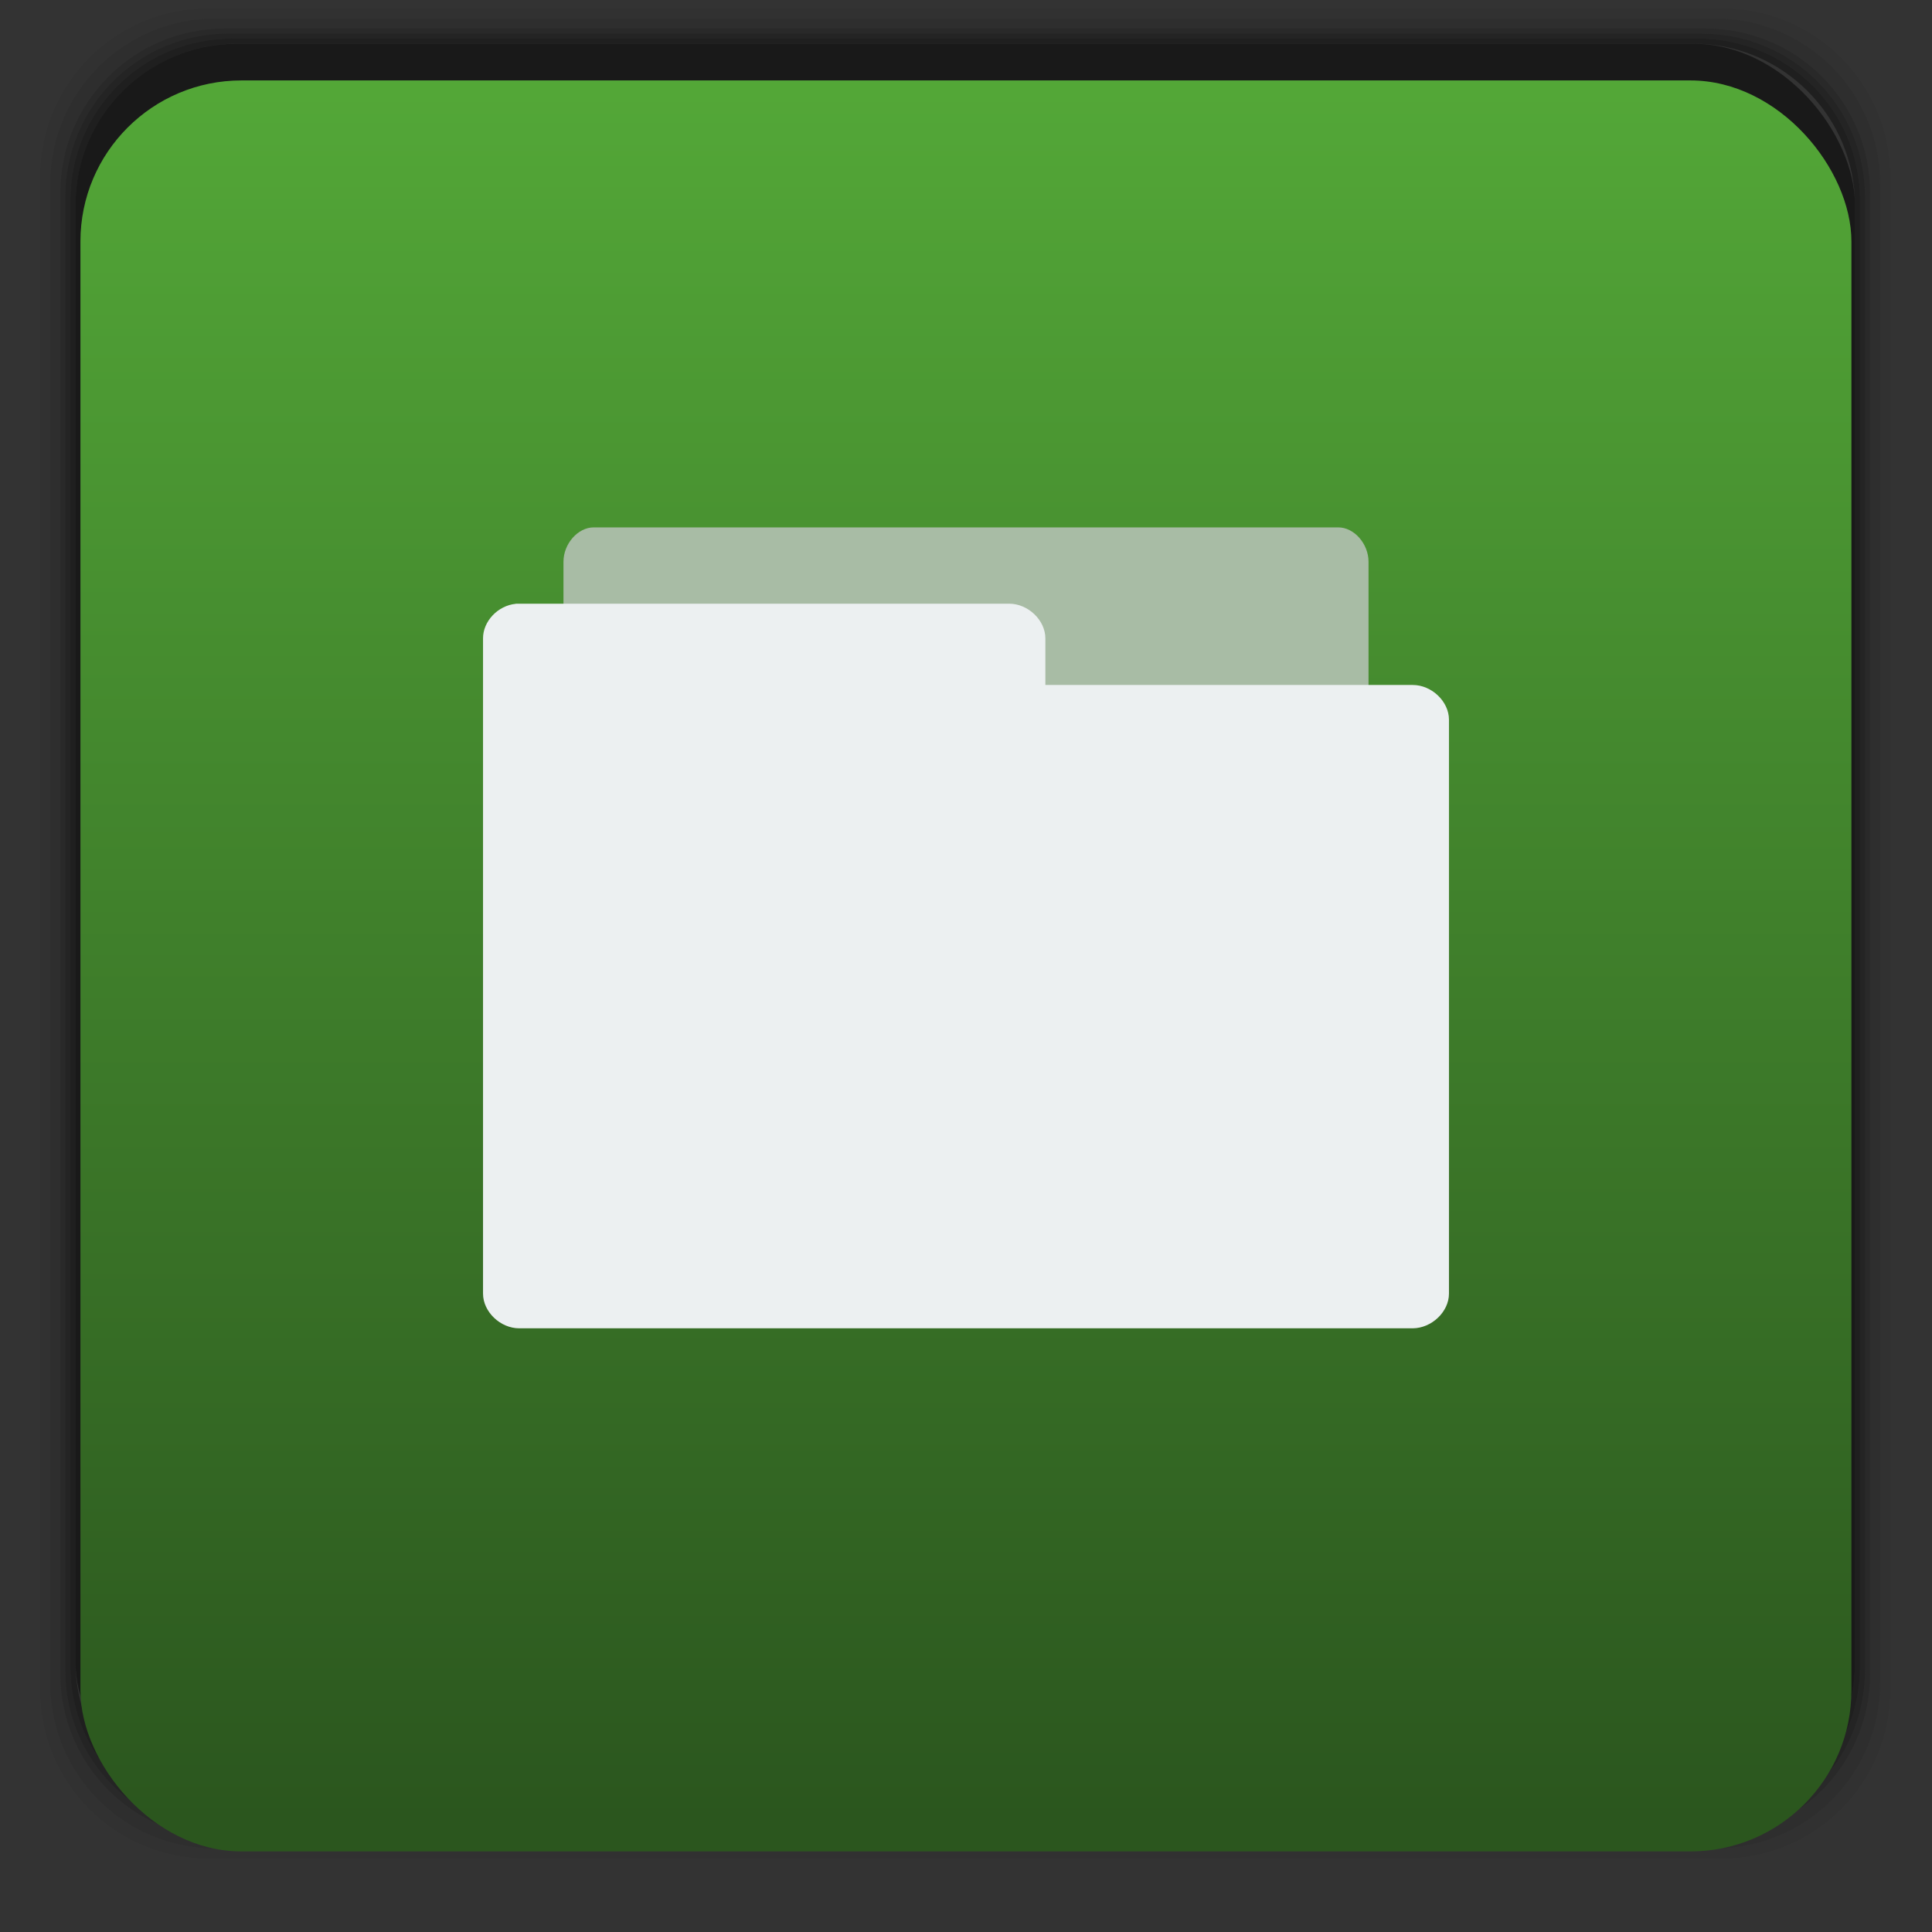 <?xml version="1.0" encoding="UTF-8" standalone="no"?>
<svg
   xmlns:dc="http://purl.org/dc/elements/1.1/"
   xmlns:cc="http://creativecommons.org/ns#"
   xmlns:rdf="http://www.w3.org/1999/02/22-rdf-syntax-ns#"
   xmlns:svg="http://www.w3.org/2000/svg"
   xmlns="http://www.w3.org/2000/svg"
   xmlns:xlink="http://www.w3.org/1999/xlink"
   xmlns:sodipodi="http://sodipodi.sourceforge.net/DTD/sodipodi-0.dtd"
   xmlns:inkscape="http://www.inkscape.org/namespaces/inkscape"
   width="48"
   viewBox="0 0 13.547 13.547"
   height="48"
   enable-background="new"
   id="svg2"
   version="1.1"
   inkscape:version="0.48.4 r9939"
   sodipodi:docname="spacefm-green.svg">
  <rect x="0" y="0" width="13.547" height="13.547" fill="#333333" stroke="none"/>
  <sodipodi:namedview
     pagecolor="#ffffff"
     bordercolor="#666666"
     borderopacity="1"
     objecttolerance="10"
     gridtolerance="10"
     guidetolerance="10"
     inkscape:pageopacity="0"
     inkscape:pageshadow="2"
     inkscape:window-width="672"
     inkscape:window-height="480"
     id="namedview87"
     showgrid="false"
     inkscape:zoom="4.9166667"
     inkscape:cx="31.728814"
     inkscape:cy="23.186441"
     inkscape:window-x="0"
     inkscape:window-y="0"
     inkscape:window-maximized="0"
     inkscape:current-layer="svg2" />
  <defs
     id="defs4">
    <linearGradient
       id="0">
      <stop
         stop-color="#2b561e"
         id="stop7" />
      <stop
         offset="1"
         stop-color="#54a938"
         id="stop9" />
    </linearGradient>
    <linearGradient
       y2="31.619"
       x2="0"
       y1="299.81"
       gradientTransform="matrix(0.119,0,0,0.119,414.136,48.227)"
       gradientUnits="userSpaceOnUse"
       id="1"
       xlink:href="#A" />
    <clipPath
       id="clipPath12">
      <rect
         y="53"
         x="417"
         height="30"
         width="30"
         fill="url(#1)"
         color="#bebebe"
         rx="7"
         id="rect14" />
    </clipPath>
    <linearGradient
       y2="28.571"
       x2="0"
       y1="302.86"
       gradientTransform="matrix(0.087,0,0,0.087,414.9,97.5)"
       gradientUnits="userSpaceOnUse"
       id="2"
       xlink:href="#A" />
    <clipPath
       id="clipPath17">
      <rect
         width="22"
         height="22"
         x="417"
         y="101"
         fill="url(#2)"
         color="#bebebe"
         rx="5"
         id="rect19" />
    </clipPath>
    <linearGradient
       y2="28"
       x2="0"
       y1="124"
       gradientUnits="userSpaceOnUse"
       id="3"
       xlink:href="#A" />
    <clipPath
       id="clipPath22">
      <rect
         y="32"
         x="292"
         height="88"
         width="88"
         fill="url(#3)"
         color="#bebebe"
         rx="18"
         id="rect24" />
    </clipPath>
    <linearGradient
       y2="140"
       x2="0"
       y1="204"
       gradientUnits="userSpaceOnUse"
       id="4"
       xlink:href="#A" />
    <clipPath
       id="clipPath27">
      <rect
         width="60"
         height="60"
         x="290"
         y="142"
         fill="url(#4)"
         color="#bebebe"
         rx="12.5"
         id="rect29" />
    </clipPath>
    <linearGradient
       y2="40"
       x2="0"
       y1="280"
       gradientTransform="translate(0,-4)"
       gradientUnits="userSpaceOnUse"
       id="5"
       xlink:href="#A" />
    <clipPath
       id="clipPath32">
      <rect
         width="220"
         height="220"
         x="34"
         y="46"
         fill="url(#5)"
         color="#bebebe"
         rx="50"
         id="rect34" />
    </clipPath>
    <linearGradient
       y2="40"
       x2="0"
       y1="280"
       gradientTransform="matrix(0.067,0,0,0.067,302.4,209.333)"
       gradientUnits="userSpaceOnUse"
       id="6"
       xlink:href="#A" />
    <clipPath
       id="clipPath37">
      <rect
         transform="matrix(0,1,-1,0,0,0)"
         y="212"
         x="304"
         height="16"
         width="16"
         fill="url(#6)"
         color="#bebebe"
         rx="3"
         id="rect39" />
    </clipPath>
    <linearGradient
       y2="40"
       x2="0"
       y1="291.43"
       gradientTransform="matrix(0.119,0,0,0.119,430.136,32.227)"
       gradientUnits="userSpaceOnUse"
       id="7"
       xlink:href="#A" />
    <clipPath
       id="clipPath42">
      <rect
         y="37"
         x="433"
         height="30"
         width="30"
         fill="url(#7)"
         color="#bebebe"
         rx="6"
         id="rect44" />
    </clipPath>
    <linearGradient
       y2="40"
       x2="0"
       y1="291.43"
       gradientTransform="matrix(0.087,0,0,0.087,430.9,81.5)"
       gradientUnits="userSpaceOnUse"
       id="8"
       xlink:href="#A" />
    <clipPath
       id="clipPath47">
      <rect
         width="22"
         height="22"
         x="433"
         y="85"
         fill="url(#8)"
         color="#bebebe"
         rx="4"
         id="rect49" />
    </clipPath>
    <linearGradient
       y2="40"
       x2="0"
       y1="280"
       gradientTransform="matrix(0.175,0,0,0.175,302.8,216)"
       gradientUnits="userSpaceOnUse"
       id="9"
       xlink:href="#A" />
    <clipPath
       id="clipPath52">
      <rect
         transform="matrix(0,1,-1,0,0,0)"
         width="42"
         height="42"
         x="307"
         y="223"
         fill="url(#9)"
         color="#bebebe"
         rx="9"
         id="rect54" />
    </clipPath>
    <linearGradient
       id="A">
      <stop
         stop-color="#b94642"
         id="stop57" />
      <stop
         offset="1"
         stop-color="#c66a58"
         id="stop59" />
    </linearGradient>
    <linearGradient
       xlink:href="#0"
       id="B"
       gradientUnits="userSpaceOnUse"
       gradientTransform="matrix(1.105,0,0,1.105,-134.279,-295.762)"
       y1="279.1"
       x2="0"
       y2="268.33" />
    <linearGradient
       gradientTransform="translate(-78.067,-887.052)"
       xlink:href="#0"
       id="C"
       y1="1050.36"
       x2="0"
       y2="1006.36"
       gradientUnits="userSpaceOnUse" />
    <linearGradient
       inkscape:collect="always"
       xlink:href="#0"
       id="linearGradient3114"
       gradientUnits="userSpaceOnUse"
       gradientTransform="translate(-78.067,-887.052)"
       y1="1050.36"
       x2="0"
       y2="1006.36" />
    <linearGradient
       inkscape:collect="always"
       xlink:href="#0"
       id="linearGradient3118"
       gradientUnits="userSpaceOnUse"
       gradientTransform="matrix(0.282,0,0,0.282,1.0614729e-7,-283.453)"
       y1="1050.36"
       x2="0"
       y2="1006.36" />
  </defs>
  <g
     id="g69"
     transform="matrix(0.282,0,0,0.282,1.0614729e-7,-283.453)">
    <path
       style="opacity:0.05"
       inkscape:connector-curvature="0"
       id="path71"
       d="M 5.188,1 C 2.871,1 1,2.871 1,5.188 l 0,37.625 C 1,45.129 2.871,47 5.188,47 l 37.625,0 C 45.129,47 47,45.129 47,42.812 L 47,5.188 C 47,2.871 45.129,1 42.812,1 L 5.188,1 z m 0.188,0.25 37.25,0 c 2.292,0 4.125,1.833 4.125,4.125 l 0,37.25 c 0,2.292 -1.833,4.125 -4.125,4.125 l -37.25,0 C 3.083,46.75 1.25,44.917 1.25,42.625 l 0,-37.25 C 1.25,3.083 3.083,1.25 5.375,1.25 z"
       transform="translate(0,1004.362)" />
    <path
       style="opacity:0.1"
       inkscape:connector-curvature="0"
       id="path73"
       d="M 5.375,1.25 C 3.083,1.25 1.25,3.083 1.25,5.375 l 0,37.25 c 0,2.292 1.833,4.125 4.125,4.125 l 37.25,0 c 2.292,0 4.125,-1.833 4.125,-4.125 l 0,-37.25 C 46.75,3.083 44.917,1.25 42.625,1.25 l -37.25,0 z m 0.219,0.25 36.812,0 C 44.673,1.5 46.5,3.327 46.5,5.594 l 0,36.812 C 46.5,44.673 44.673,46.5 42.406,46.5 l -36.812,0 C 3.327,46.5 1.5,44.673 1.5,42.406 l 0,-36.812 C 1.5,3.327 3.327,1.5 5.594,1.5 z"
       transform="translate(0,1004.362)" />
    <path
       style="opacity:0.2"
       inkscape:connector-curvature="0"
       id="path75"
       d="M 5.594,1.5 C 3.327,1.5 1.5,3.327 1.5,5.594 l 0,36.812 C 1.5,44.673 3.327,46.5 5.594,46.5 l 36.812,0 C 44.673,46.5 46.5,44.673 46.5,42.406 l 0,-36.812 C 46.5,3.327 44.673,1.5 42.406,1.5 l -36.812,0 z m 0.094,0.125 36.625,0 c 2.254,0 4.062,1.809 4.062,4.062 l 0,36.625 c 0,2.254 -1.809,4.062 -4.062,4.062 l -36.625,0 c -2.254,0 -4.062,-1.809 -4.062,-4.062 l 0,-36.625 C 1.625,3.434 3.434,1.625 5.688,1.625 z"
       transform="translate(0,1004.362)" />
    <path
       style="opacity:0.3"
       inkscape:connector-curvature="0"
       id="path77"
       d="M 5.688,1.625 C 3.434,1.625 1.625,3.434 1.625,5.688 l 0,36.625 c 0,2.254 1.809,4.062 4.062,4.062 l 36.625,0 c 2.254,0 4.062,-1.809 4.062,-4.062 l 0,-36.625 c 0,-2.254 -1.809,-4.062 -4.062,-4.062 l -36.625,0 z m 0.094,0.125 36.438,0 c 2.241,0 4.031,1.79 4.031,4.031 l 0,36.438 c 0,2.241 -1.79,4.031 -4.031,4.031 l -36.438,0 C 3.54,46.25 1.75,44.46 1.75,42.219 l 0,-36.438 C 1.75,3.54 3.54,1.75 5.781,1.75 z"
       transform="translate(0,1004.362)" />
    <path
       style="opacity:0.4"
       inkscape:connector-curvature="0"
       id="path79"
       d="M 5.781,1.75 C 3.54,1.75 1.75,3.54 1.75,5.781 l 0,36.438 c 0,2.241 1.79,4.031 4.031,4.031 l 36.438,0 c 2.241,0 4.031,-1.79 4.031,-4.031 l 0,-36.438 C 46.25,3.54 44.46,1.75 42.219,1.75 l -36.438,0 z m 0.125,0.125 36.188,0 c 2.229,0 4.031,1.803 4.031,4.031 l 0,36.188 c 0,2.229 -1.803,4.031 -4.031,4.031 l -36.188,0 C 3.678,46.125 1.875,44.322 1.875,42.094 l 0,-36.188 C 1.875,3.678 3.678,1.875 5.906,1.875 z"
       transform="translate(0,1004.362)" />
    <rect
       style="opacity:0.5"
       id="rect81"
       rx="4.02"
       y="1006.24"
       x="1.875"
       height="44.25"
       width="44.25" />
  </g>
  <rect
     style="fill:url(#linearGradient3118)"
     id="rect83"
     rx="1.129"
     y="0.564"
     x="0.564"
     height="12.418"
     width="12.418" />
  <path
     style="color:#000000;fill:#a8bca5;fill-opacity:1"
     inkscape:connector-curvature="0"
     d="m 3.951,5.362 2e-6,-1.423 c 1.1e-5,-0.126 0.101,-0.241 0.212,-0.241 h 5.221 c 0.111,2.82e-5 0.212,0.115 0.212,0.241 l -10e-7,1.423 z"
     id="path3094" />
  <path
     style="color:#000000;fill:#ecf0f1"
     inkscape:connector-curvature="0"
     d="m 3.616,4.234 c -0.125,0.012 -0.23,0.123 -0.229,0.243 v 4.594 c 1.4e-5,0.127 0.121,0.243 0.254,0.243 H 9.906 C 10.039,9.313 10.16,9.198 10.16,9.071 V 5.046 c 0,-0.127 -0.121,-0.243 -0.254,-0.243 H 7.33 V 4.476 c 0,-0.127 -0.121,-0.243 -0.254,-0.243 H 3.641 c -0.008,0 -0.016,0 -0.025,0 z"
     id="path3096" />
</svg>
